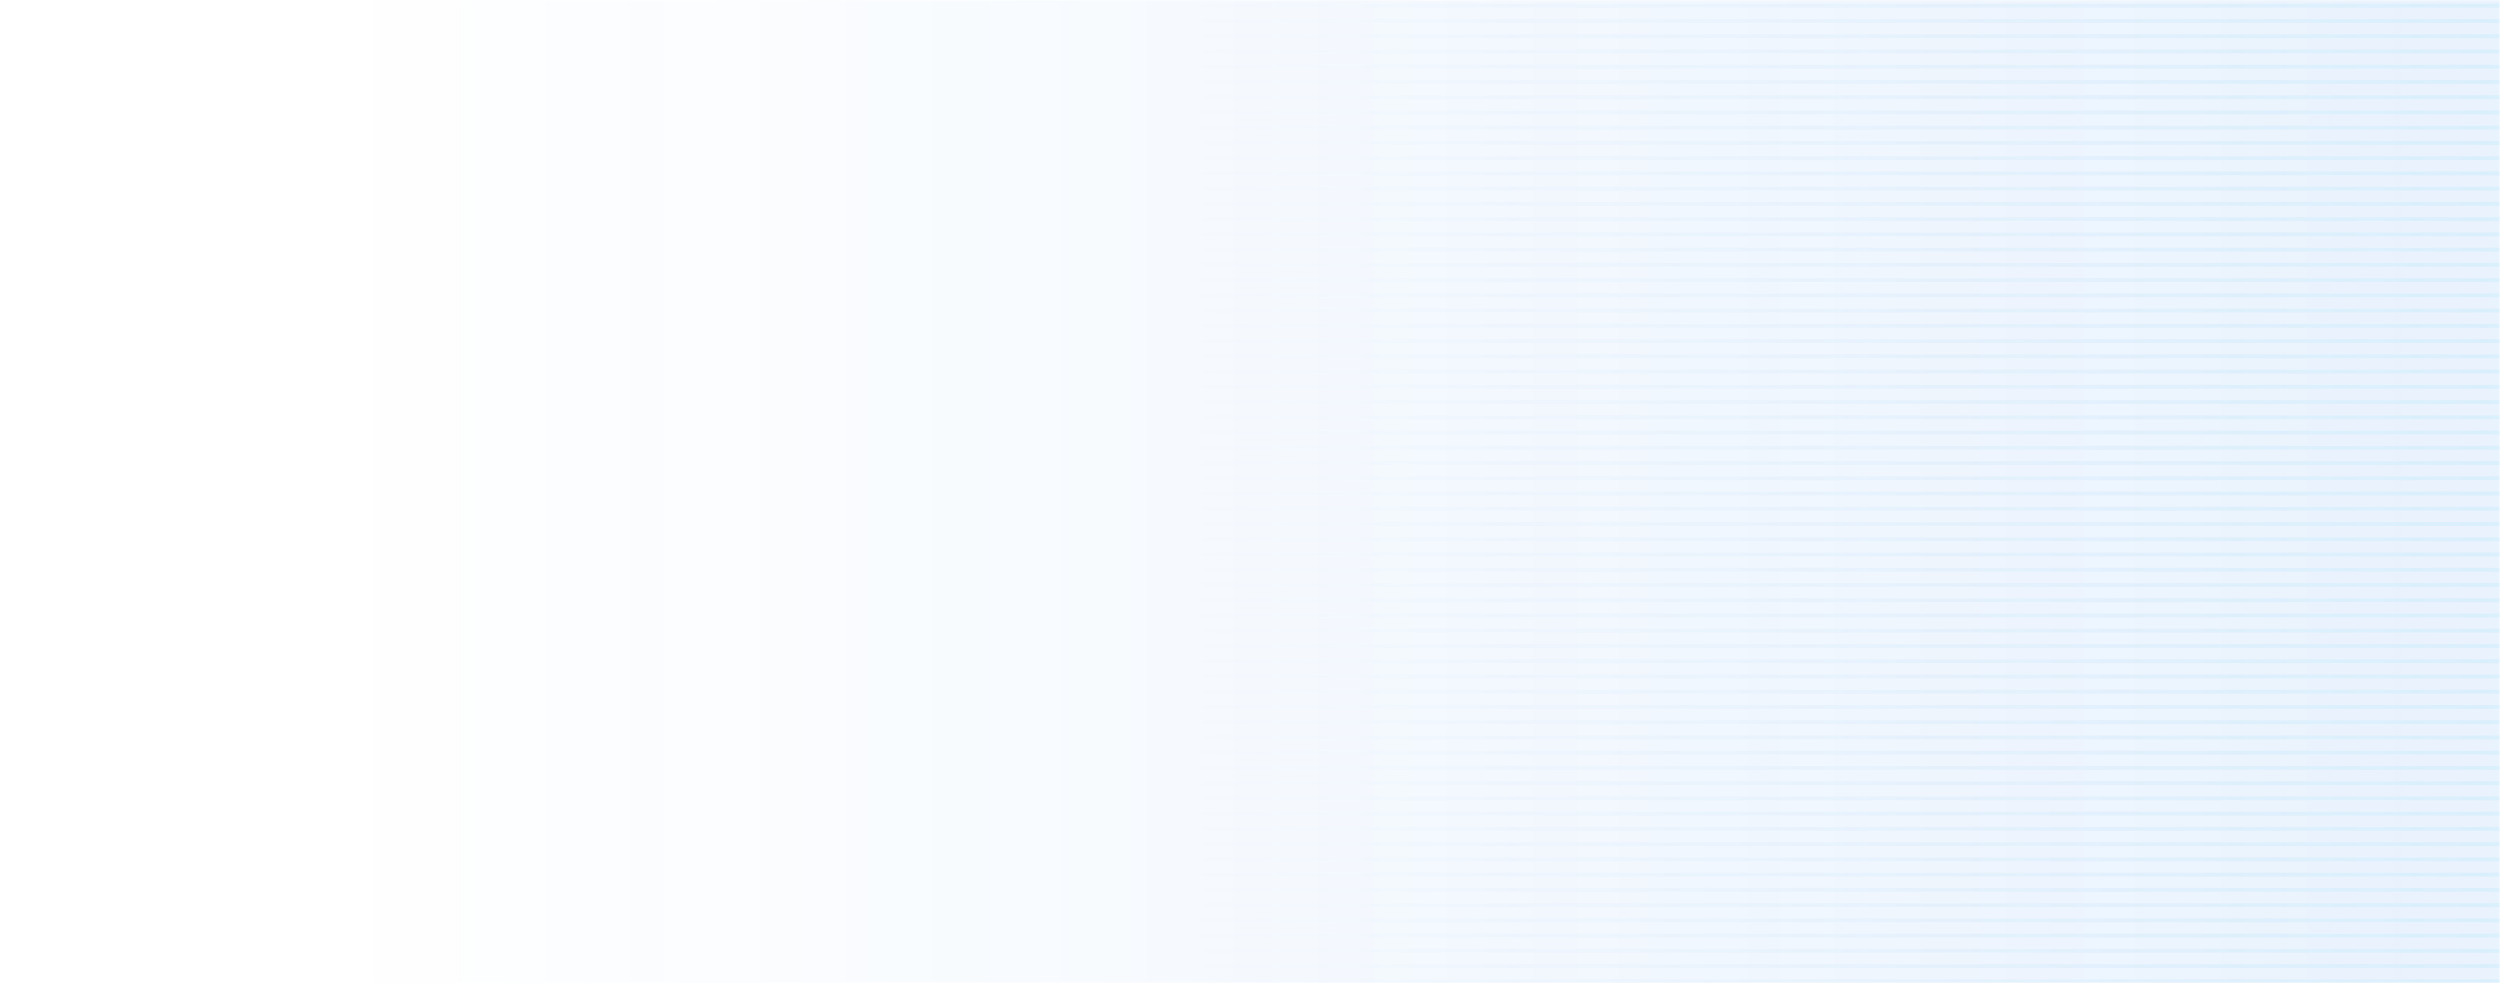 <svg width="656" height="258" viewBox="0 0 656 258" fill="none" xmlns="http://www.w3.org/2000/svg">
<mask id="mask0_1_28211" style="mask-type:alpha" maskUnits="userSpaceOnUse" x="0" y="0" width="656" height="258">
<rect width="656" height="258" transform="matrix(-1 0 0 1 656 0)" fill="#253074" fill-opacity="0.3"/>
<rect width="656" height="258" transform="matrix(-1 0 0 1 656 0)" fill="url(#paint0_linear_1_28211)" fill-opacity="0.2"/>
</mask>
<g mask="url(#mask0_1_28211)">
<rect width="575" height="392" transform="matrix(-1 0 0 1 656 -38)" fill="url(#paint1_linear_1_28211)" fill-opacity="0.2"/>
<g opacity="0.2">
<path d="M656 -55H312V-54H656V-55Z" fill="url(#paint2_linear_1_28211)"/>
<path d="M656 -51H312V-50H656V-51Z" fill="url(#paint3_linear_1_28211)"/>
<path d="M656 -47H312V-46H656V-47Z" fill="url(#paint4_linear_1_28211)"/>
<path d="M656 -43H312V-42H656V-43Z" fill="url(#paint5_linear_1_28211)"/>
<path d="M656 -39H312V-38H656V-39Z" fill="url(#paint6_linear_1_28211)"/>
<path d="M656 -35H312V-34H656V-35Z" fill="url(#paint7_linear_1_28211)"/>
<path d="M656 -31H312V-30H656V-31Z" fill="url(#paint8_linear_1_28211)"/>
<path d="M656 -27H312V-26H656V-27Z" fill="url(#paint9_linear_1_28211)"/>
<path d="M656 -23H312V-22H656V-23Z" fill="url(#paint10_linear_1_28211)"/>
<path d="M656 -19H312V-18H656V-19Z" fill="url(#paint11_linear_1_28211)"/>
<path d="M656 -15H312V-14H656V-15Z" fill="url(#paint12_linear_1_28211)"/>
<path d="M656 -11H312V-10H656V-11Z" fill="url(#paint13_linear_1_28211)"/>
<path d="M656 -7H312V-6H656V-7Z" fill="url(#paint14_linear_1_28211)"/>
<path d="M656 -3H312V-2H656V-3Z" fill="url(#paint15_linear_1_28211)"/>
<path d="M656 1H312V2H656V1Z" fill="url(#paint16_linear_1_28211)"/>
<path d="M656 5H312V6H656V5Z" fill="url(#paint17_linear_1_28211)"/>
<path d="M656 9H312V10H656V9Z" fill="url(#paint18_linear_1_28211)"/>
<path d="M656 13H312V14H656V13Z" fill="url(#paint19_linear_1_28211)"/>
<path d="M656 17H312V18H656V17Z" fill="url(#paint20_linear_1_28211)"/>
<path d="M656 21H312V22H656V21Z" fill="url(#paint21_linear_1_28211)"/>
<path d="M656 25H312V26H656V25Z" fill="url(#paint22_linear_1_28211)"/>
<path d="M656 29H312V30H656V29Z" fill="url(#paint23_linear_1_28211)"/>
<path d="M656 33H312V34H656V33Z" fill="url(#paint24_linear_1_28211)"/>
<path d="M656 37H312V38H656V37Z" fill="url(#paint25_linear_1_28211)"/>
<path d="M656 41H312V42H656V41Z" fill="url(#paint26_linear_1_28211)"/>
<path d="M656 45H312V46H656V45Z" fill="url(#paint27_linear_1_28211)"/>
<path d="M656 49H312V50H656V49Z" fill="url(#paint28_linear_1_28211)"/>
<path d="M656 53H312V54H656V53Z" fill="url(#paint29_linear_1_28211)"/>
<path d="M656 57H312V58H656V57Z" fill="url(#paint30_linear_1_28211)"/>
<path d="M656 61H312V62H656V61Z" fill="url(#paint31_linear_1_28211)"/>
<path d="M656 65H312V66H656V65Z" fill="url(#paint32_linear_1_28211)"/>
<path d="M656 69H312V70H656V69Z" fill="url(#paint33_linear_1_28211)"/>
<path d="M656 73H312V74H656V73Z" fill="url(#paint34_linear_1_28211)"/>
<path d="M656 77H312V78H656V77Z" fill="url(#paint35_linear_1_28211)"/>
<path d="M656 81H312V82H656V81Z" fill="url(#paint36_linear_1_28211)"/>
<path d="M656 85H312V86H656V85Z" fill="url(#paint37_linear_1_28211)"/>
<path d="M656 89H312V90H656V89Z" fill="url(#paint38_linear_1_28211)"/>
<path d="M656 93H312V94H656V93Z" fill="url(#paint39_linear_1_28211)"/>
<path d="M656 97H312V98H656V97Z" fill="url(#paint40_linear_1_28211)"/>
<path d="M656 101H312V102H656V101Z" fill="url(#paint41_linear_1_28211)"/>
<path d="M656 105H312V106H656V105Z" fill="url(#paint42_linear_1_28211)"/>
<path d="M656 109H312V110H656V109Z" fill="url(#paint43_linear_1_28211)"/>
<path d="M656 113H312V114H656V113Z" fill="url(#paint44_linear_1_28211)"/>
<path d="M656 117H312V118H656V117Z" fill="url(#paint45_linear_1_28211)"/>
<path d="M656 121H312V122H656V121Z" fill="url(#paint46_linear_1_28211)"/>
<path d="M656 125H312V126H656V125Z" fill="url(#paint47_linear_1_28211)"/>
<path d="M656 129H312V130H656V129Z" fill="url(#paint48_linear_1_28211)"/>
<path d="M656 133H312V134H656V133Z" fill="url(#paint49_linear_1_28211)"/>
<path d="M656 137H312V138H656V137Z" fill="url(#paint50_linear_1_28211)"/>
<path d="M656 141H312V142H656V141Z" fill="url(#paint51_linear_1_28211)"/>
<path d="M656 145H312V146H656V145Z" fill="url(#paint52_linear_1_28211)"/>
<path d="M656 149H312V150H656V149Z" fill="url(#paint53_linear_1_28211)"/>
<path d="M656 153H312V154H656V153Z" fill="url(#paint54_linear_1_28211)"/>
<path d="M656 157H312V158H656V157Z" fill="url(#paint55_linear_1_28211)"/>
<path d="M656 161H312V162H656V161Z" fill="url(#paint56_linear_1_28211)"/>
<path d="M656 165H312V166H656V165Z" fill="url(#paint57_linear_1_28211)"/>
<path d="M656 169H312V170H656V169Z" fill="url(#paint58_linear_1_28211)"/>
<path d="M656 173H312V174H656V173Z" fill="url(#paint59_linear_1_28211)"/>
<path d="M656 177H312V178H656V177Z" fill="url(#paint60_linear_1_28211)"/>
<path d="M656 181H312V182H656V181Z" fill="url(#paint61_linear_1_28211)"/>
<path d="M656 185H312V186H656V185Z" fill="url(#paint62_linear_1_28211)"/>
<path d="M656 189H312V190H656V189Z" fill="url(#paint63_linear_1_28211)"/>
<path d="M656 193H312V194H656V193Z" fill="url(#paint64_linear_1_28211)"/>
<path d="M656 197H312V198H656V197Z" fill="url(#paint65_linear_1_28211)"/>
<path d="M656 201H312V202H656V201Z" fill="url(#paint66_linear_1_28211)"/>
<path d="M656 205H312V206H656V205Z" fill="url(#paint67_linear_1_28211)"/>
<path d="M656 209H312V210H656V209Z" fill="url(#paint68_linear_1_28211)"/>
<path d="M656 213H312V214H656V213Z" fill="url(#paint69_linear_1_28211)"/>
<path d="M656 217H312V218H656V217Z" fill="url(#paint70_linear_1_28211)"/>
<path d="M656 221H312V222H656V221Z" fill="url(#paint71_linear_1_28211)"/>
<path d="M656 225H312V226H656V225Z" fill="url(#paint72_linear_1_28211)"/>
<path d="M656 229H312V230H656V229Z" fill="url(#paint73_linear_1_28211)"/>
<path d="M656 233H312V234H656V233Z" fill="url(#paint74_linear_1_28211)"/>
<path d="M656 237H312V238H656V237Z" fill="url(#paint75_linear_1_28211)"/>
<path d="M656 241H312V242H656V241Z" fill="url(#paint76_linear_1_28211)"/>
<path d="M656 245H312V246H656V245Z" fill="url(#paint77_linear_1_28211)"/>
<path d="M656 249H312V250H656V249Z" fill="url(#paint78_linear_1_28211)"/>
<path d="M656 253H312V254H656V253Z" fill="url(#paint79_linear_1_28211)"/>
<path d="M656 257H312V258H656V257Z" fill="url(#paint80_linear_1_28211)"/>
<path d="M656 261H312V262H656V261Z" fill="url(#paint81_linear_1_28211)"/>
<path d="M656 265H312V266H656V265Z" fill="url(#paint82_linear_1_28211)"/>
<path d="M656 269H312V270H656V269Z" fill="url(#paint83_linear_1_28211)"/>
<path d="M656 273H312V274H656V273Z" fill="url(#paint84_linear_1_28211)"/>
<path d="M656 277H312V278H656V277Z" fill="url(#paint85_linear_1_28211)"/>
<path d="M656 281H312V282H656V281Z" fill="url(#paint86_linear_1_28211)"/>
<path d="M656 285H312V286H656V285Z" fill="url(#paint87_linear_1_28211)"/>
<path d="M656 289H312V290H656V289Z" fill="url(#paint88_linear_1_28211)"/>
<path d="M656 293H312V294H656V293Z" fill="url(#paint89_linear_1_28211)"/>
<path d="M656 297H312V298H656V297Z" fill="url(#paint90_linear_1_28211)"/>
<path d="M656 301H312V302H656V301Z" fill="url(#paint91_linear_1_28211)"/>
<path d="M656 305H312V306H656V305Z" fill="url(#paint92_linear_1_28211)"/>
<path d="M656 309H312V310H656V309Z" fill="url(#paint93_linear_1_28211)"/>
<path d="M656 313H312V314H656V313Z" fill="url(#paint94_linear_1_28211)"/>
<path d="M656 317H312V318H656V317Z" fill="url(#paint95_linear_1_28211)"/>
<path d="M656 321H312V322H656V321Z" fill="url(#paint96_linear_1_28211)"/>
<path d="M656 325H312V326H656V325Z" fill="url(#paint97_linear_1_28211)"/>
<path d="M656 329H312V330H656V329Z" fill="url(#paint98_linear_1_28211)"/>
<path d="M656 333H312V334H656V333Z" fill="url(#paint99_linear_1_28211)"/>
<path d="M656 337H312V338H656V337Z" fill="url(#paint100_linear_1_28211)"/>
<path d="M656 341H312V342H656V341Z" fill="url(#paint101_linear_1_28211)"/>
<path d="M656 345H312V346H656V345Z" fill="url(#paint102_linear_1_28211)"/>
<path d="M656 349H312V350H656V349Z" fill="url(#paint103_linear_1_28211)"/>
<path d="M656 353H312V354H656V353Z" fill="url(#paint104_linear_1_28211)"/>
<path d="M656 357H312V358H656V357Z" fill="url(#paint105_linear_1_28211)"/>
<path d="M656 361H312V362H656V361Z" fill="url(#paint106_linear_1_28211)"/>
<path d="M656 365H312V366H656V365Z" fill="url(#paint107_linear_1_28211)"/>
<path d="M656 369H312V370H656V369Z" fill="url(#paint108_linear_1_28211)"/>
</g>
</g>
<defs>
<linearGradient id="paint0_linear_1_28211" x1="328" y1="258" x2="328" y2="-7.33669e-06" gradientUnits="userSpaceOnUse">
<stop stop-color="#076CE9"/>
<stop offset="1" stop-color="#0C1237"/>
</linearGradient>
<linearGradient id="paint1_linear_1_28211" x1="575" y1="196" x2="-2.81501e-05" y2="196" gradientUnits="userSpaceOnUse">
<stop stop-color="#076CE9" stop-opacity="0"/>
<stop offset="1" stop-color="#076CE9"/>
</linearGradient>
<linearGradient id="paint2_linear_1_28211" x1="656" y1="369.5" x2="312" y2="369.5" gradientUnits="userSpaceOnUse">
<stop stop-color="#19C2EF"/>
<stop offset="1" stop-color="#076CE9" stop-opacity="0"/>
</linearGradient>
<linearGradient id="paint3_linear_1_28211" x1="656" y1="369.5" x2="312" y2="369.5" gradientUnits="userSpaceOnUse">
<stop stop-color="#19C2EF"/>
<stop offset="1" stop-color="#076CE9" stop-opacity="0"/>
</linearGradient>
<linearGradient id="paint4_linear_1_28211" x1="656" y1="369.5" x2="312" y2="369.5" gradientUnits="userSpaceOnUse">
<stop stop-color="#19C2EF"/>
<stop offset="1" stop-color="#076CE9" stop-opacity="0"/>
</linearGradient>
<linearGradient id="paint5_linear_1_28211" x1="656" y1="369.5" x2="312" y2="369.5" gradientUnits="userSpaceOnUse">
<stop stop-color="#19C2EF"/>
<stop offset="1" stop-color="#076CE9" stop-opacity="0"/>
</linearGradient>
<linearGradient id="paint6_linear_1_28211" x1="656" y1="369.5" x2="312" y2="369.5" gradientUnits="userSpaceOnUse">
<stop stop-color="#19C2EF"/>
<stop offset="1" stop-color="#076CE9" stop-opacity="0"/>
</linearGradient>
<linearGradient id="paint7_linear_1_28211" x1="656" y1="369.5" x2="312" y2="369.5" gradientUnits="userSpaceOnUse">
<stop stop-color="#19C2EF"/>
<stop offset="1" stop-color="#076CE9" stop-opacity="0"/>
</linearGradient>
<linearGradient id="paint8_linear_1_28211" x1="656" y1="369.5" x2="312" y2="369.5" gradientUnits="userSpaceOnUse">
<stop stop-color="#19C2EF"/>
<stop offset="1" stop-color="#076CE9" stop-opacity="0"/>
</linearGradient>
<linearGradient id="paint9_linear_1_28211" x1="656" y1="369.5" x2="312" y2="369.5" gradientUnits="userSpaceOnUse">
<stop stop-color="#19C2EF"/>
<stop offset="1" stop-color="#076CE9" stop-opacity="0"/>
</linearGradient>
<linearGradient id="paint10_linear_1_28211" x1="656" y1="369.5" x2="312" y2="369.5" gradientUnits="userSpaceOnUse">
<stop stop-color="#19C2EF"/>
<stop offset="1" stop-color="#076CE9" stop-opacity="0"/>
</linearGradient>
<linearGradient id="paint11_linear_1_28211" x1="656" y1="369.5" x2="312" y2="369.5" gradientUnits="userSpaceOnUse">
<stop stop-color="#19C2EF"/>
<stop offset="1" stop-color="#076CE9" stop-opacity="0"/>
</linearGradient>
<linearGradient id="paint12_linear_1_28211" x1="656" y1="369.5" x2="312" y2="369.5" gradientUnits="userSpaceOnUse">
<stop stop-color="#19C2EF"/>
<stop offset="1" stop-color="#076CE9" stop-opacity="0"/>
</linearGradient>
<linearGradient id="paint13_linear_1_28211" x1="656" y1="369.5" x2="312" y2="369.5" gradientUnits="userSpaceOnUse">
<stop stop-color="#19C2EF"/>
<stop offset="1" stop-color="#076CE9" stop-opacity="0"/>
</linearGradient>
<linearGradient id="paint14_linear_1_28211" x1="656" y1="369.5" x2="312" y2="369.5" gradientUnits="userSpaceOnUse">
<stop stop-color="#19C2EF"/>
<stop offset="1" stop-color="#076CE9" stop-opacity="0"/>
</linearGradient>
<linearGradient id="paint15_linear_1_28211" x1="656" y1="369.5" x2="312" y2="369.5" gradientUnits="userSpaceOnUse">
<stop stop-color="#19C2EF"/>
<stop offset="1" stop-color="#076CE9" stop-opacity="0"/>
</linearGradient>
<linearGradient id="paint16_linear_1_28211" x1="656" y1="369.5" x2="312" y2="369.5" gradientUnits="userSpaceOnUse">
<stop stop-color="#19C2EF"/>
<stop offset="1" stop-color="#076CE9" stop-opacity="0"/>
</linearGradient>
<linearGradient id="paint17_linear_1_28211" x1="656" y1="369.5" x2="312" y2="369.5" gradientUnits="userSpaceOnUse">
<stop stop-color="#19C2EF"/>
<stop offset="1" stop-color="#076CE9" stop-opacity="0"/>
</linearGradient>
<linearGradient id="paint18_linear_1_28211" x1="656" y1="369.5" x2="312" y2="369.5" gradientUnits="userSpaceOnUse">
<stop stop-color="#19C2EF"/>
<stop offset="1" stop-color="#076CE9" stop-opacity="0"/>
</linearGradient>
<linearGradient id="paint19_linear_1_28211" x1="656" y1="369.5" x2="312" y2="369.5" gradientUnits="userSpaceOnUse">
<stop stop-color="#19C2EF"/>
<stop offset="1" stop-color="#076CE9" stop-opacity="0"/>
</linearGradient>
<linearGradient id="paint20_linear_1_28211" x1="656" y1="369.5" x2="312" y2="369.5" gradientUnits="userSpaceOnUse">
<stop stop-color="#19C2EF"/>
<stop offset="1" stop-color="#076CE9" stop-opacity="0"/>
</linearGradient>
<linearGradient id="paint21_linear_1_28211" x1="656" y1="369.5" x2="312" y2="369.5" gradientUnits="userSpaceOnUse">
<stop stop-color="#19C2EF"/>
<stop offset="1" stop-color="#076CE9" stop-opacity="0"/>
</linearGradient>
<linearGradient id="paint22_linear_1_28211" x1="656" y1="369.5" x2="312" y2="369.5" gradientUnits="userSpaceOnUse">
<stop stop-color="#19C2EF"/>
<stop offset="1" stop-color="#076CE9" stop-opacity="0"/>
</linearGradient>
<linearGradient id="paint23_linear_1_28211" x1="656" y1="369.5" x2="312" y2="369.5" gradientUnits="userSpaceOnUse">
<stop stop-color="#19C2EF"/>
<stop offset="1" stop-color="#076CE9" stop-opacity="0"/>
</linearGradient>
<linearGradient id="paint24_linear_1_28211" x1="656" y1="369.5" x2="312" y2="369.5" gradientUnits="userSpaceOnUse">
<stop stop-color="#19C2EF"/>
<stop offset="1" stop-color="#076CE9" stop-opacity="0"/>
</linearGradient>
<linearGradient id="paint25_linear_1_28211" x1="656" y1="369.5" x2="312" y2="369.5" gradientUnits="userSpaceOnUse">
<stop stop-color="#19C2EF"/>
<stop offset="1" stop-color="#076CE9" stop-opacity="0"/>
</linearGradient>
<linearGradient id="paint26_linear_1_28211" x1="656" y1="369.5" x2="312" y2="369.5" gradientUnits="userSpaceOnUse">
<stop stop-color="#19C2EF"/>
<stop offset="1" stop-color="#076CE9" stop-opacity="0"/>
</linearGradient>
<linearGradient id="paint27_linear_1_28211" x1="656" y1="369.5" x2="312" y2="369.5" gradientUnits="userSpaceOnUse">
<stop stop-color="#19C2EF"/>
<stop offset="1" stop-color="#076CE9" stop-opacity="0"/>
</linearGradient>
<linearGradient id="paint28_linear_1_28211" x1="656" y1="369.5" x2="312" y2="369.5" gradientUnits="userSpaceOnUse">
<stop stop-color="#19C2EF"/>
<stop offset="1" stop-color="#076CE9" stop-opacity="0"/>
</linearGradient>
<linearGradient id="paint29_linear_1_28211" x1="656" y1="369.5" x2="312" y2="369.5" gradientUnits="userSpaceOnUse">
<stop stop-color="#19C2EF"/>
<stop offset="1" stop-color="#076CE9" stop-opacity="0"/>
</linearGradient>
<linearGradient id="paint30_linear_1_28211" x1="656" y1="369.5" x2="312" y2="369.5" gradientUnits="userSpaceOnUse">
<stop stop-color="#19C2EF"/>
<stop offset="1" stop-color="#076CE9" stop-opacity="0"/>
</linearGradient>
<linearGradient id="paint31_linear_1_28211" x1="656" y1="369.5" x2="312" y2="369.5" gradientUnits="userSpaceOnUse">
<stop stop-color="#19C2EF"/>
<stop offset="1" stop-color="#076CE9" stop-opacity="0"/>
</linearGradient>
<linearGradient id="paint32_linear_1_28211" x1="656" y1="369.5" x2="312" y2="369.5" gradientUnits="userSpaceOnUse">
<stop stop-color="#19C2EF"/>
<stop offset="1" stop-color="#076CE9" stop-opacity="0"/>
</linearGradient>
<linearGradient id="paint33_linear_1_28211" x1="656" y1="369.5" x2="312" y2="369.5" gradientUnits="userSpaceOnUse">
<stop stop-color="#19C2EF"/>
<stop offset="1" stop-color="#076CE9" stop-opacity="0"/>
</linearGradient>
<linearGradient id="paint34_linear_1_28211" x1="656" y1="369.5" x2="312" y2="369.5" gradientUnits="userSpaceOnUse">
<stop stop-color="#19C2EF"/>
<stop offset="1" stop-color="#076CE9" stop-opacity="0"/>
</linearGradient>
<linearGradient id="paint35_linear_1_28211" x1="656" y1="369.5" x2="312" y2="369.5" gradientUnits="userSpaceOnUse">
<stop stop-color="#19C2EF"/>
<stop offset="1" stop-color="#076CE9" stop-opacity="0"/>
</linearGradient>
<linearGradient id="paint36_linear_1_28211" x1="656" y1="369.5" x2="312" y2="369.5" gradientUnits="userSpaceOnUse">
<stop stop-color="#19C2EF"/>
<stop offset="1" stop-color="#076CE9" stop-opacity="0"/>
</linearGradient>
<linearGradient id="paint37_linear_1_28211" x1="656" y1="369.5" x2="312" y2="369.5" gradientUnits="userSpaceOnUse">
<stop stop-color="#19C2EF"/>
<stop offset="1" stop-color="#076CE9" stop-opacity="0"/>
</linearGradient>
<linearGradient id="paint38_linear_1_28211" x1="656" y1="369.5" x2="312" y2="369.5" gradientUnits="userSpaceOnUse">
<stop stop-color="#19C2EF"/>
<stop offset="1" stop-color="#076CE9" stop-opacity="0"/>
</linearGradient>
<linearGradient id="paint39_linear_1_28211" x1="656" y1="369.5" x2="312" y2="369.5" gradientUnits="userSpaceOnUse">
<stop stop-color="#19C2EF"/>
<stop offset="1" stop-color="#076CE9" stop-opacity="0"/>
</linearGradient>
<linearGradient id="paint40_linear_1_28211" x1="656" y1="369.5" x2="312" y2="369.5" gradientUnits="userSpaceOnUse">
<stop stop-color="#19C2EF"/>
<stop offset="1" stop-color="#076CE9" stop-opacity="0"/>
</linearGradient>
<linearGradient id="paint41_linear_1_28211" x1="656" y1="369.5" x2="312" y2="369.5" gradientUnits="userSpaceOnUse">
<stop stop-color="#19C2EF"/>
<stop offset="1" stop-color="#076CE9" stop-opacity="0"/>
</linearGradient>
<linearGradient id="paint42_linear_1_28211" x1="656" y1="369.5" x2="312" y2="369.5" gradientUnits="userSpaceOnUse">
<stop stop-color="#19C2EF"/>
<stop offset="1" stop-color="#076CE9" stop-opacity="0"/>
</linearGradient>
<linearGradient id="paint43_linear_1_28211" x1="656" y1="369.5" x2="312" y2="369.5" gradientUnits="userSpaceOnUse">
<stop stop-color="#19C2EF"/>
<stop offset="1" stop-color="#076CE9" stop-opacity="0"/>
</linearGradient>
<linearGradient id="paint44_linear_1_28211" x1="656" y1="369.5" x2="312" y2="369.5" gradientUnits="userSpaceOnUse">
<stop stop-color="#19C2EF"/>
<stop offset="1" stop-color="#076CE9" stop-opacity="0"/>
</linearGradient>
<linearGradient id="paint45_linear_1_28211" x1="656" y1="369.5" x2="312" y2="369.5" gradientUnits="userSpaceOnUse">
<stop stop-color="#19C2EF"/>
<stop offset="1" stop-color="#076CE9" stop-opacity="0"/>
</linearGradient>
<linearGradient id="paint46_linear_1_28211" x1="656" y1="369.5" x2="312" y2="369.5" gradientUnits="userSpaceOnUse">
<stop stop-color="#19C2EF"/>
<stop offset="1" stop-color="#076CE9" stop-opacity="0"/>
</linearGradient>
<linearGradient id="paint47_linear_1_28211" x1="656" y1="369.5" x2="312" y2="369.5" gradientUnits="userSpaceOnUse">
<stop stop-color="#19C2EF"/>
<stop offset="1" stop-color="#076CE9" stop-opacity="0"/>
</linearGradient>
<linearGradient id="paint48_linear_1_28211" x1="656" y1="369.5" x2="312" y2="369.5" gradientUnits="userSpaceOnUse">
<stop stop-color="#19C2EF"/>
<stop offset="1" stop-color="#076CE9" stop-opacity="0"/>
</linearGradient>
<linearGradient id="paint49_linear_1_28211" x1="656" y1="369.5" x2="312" y2="369.5" gradientUnits="userSpaceOnUse">
<stop stop-color="#19C2EF"/>
<stop offset="1" stop-color="#076CE9" stop-opacity="0"/>
</linearGradient>
<linearGradient id="paint50_linear_1_28211" x1="656" y1="369.5" x2="312" y2="369.5" gradientUnits="userSpaceOnUse">
<stop stop-color="#19C2EF"/>
<stop offset="1" stop-color="#076CE9" stop-opacity="0"/>
</linearGradient>
<linearGradient id="paint51_linear_1_28211" x1="656" y1="369.5" x2="312" y2="369.5" gradientUnits="userSpaceOnUse">
<stop stop-color="#19C2EF"/>
<stop offset="1" stop-color="#076CE9" stop-opacity="0"/>
</linearGradient>
<linearGradient id="paint52_linear_1_28211" x1="656" y1="369.5" x2="312" y2="369.5" gradientUnits="userSpaceOnUse">
<stop stop-color="#19C2EF"/>
<stop offset="1" stop-color="#076CE9" stop-opacity="0"/>
</linearGradient>
<linearGradient id="paint53_linear_1_28211" x1="656" y1="369.5" x2="312" y2="369.5" gradientUnits="userSpaceOnUse">
<stop stop-color="#19C2EF"/>
<stop offset="1" stop-color="#076CE9" stop-opacity="0"/>
</linearGradient>
<linearGradient id="paint54_linear_1_28211" x1="656" y1="369.5" x2="312" y2="369.5" gradientUnits="userSpaceOnUse">
<stop stop-color="#19C2EF"/>
<stop offset="1" stop-color="#076CE9" stop-opacity="0"/>
</linearGradient>
<linearGradient id="paint55_linear_1_28211" x1="656" y1="369.5" x2="312" y2="369.5" gradientUnits="userSpaceOnUse">
<stop stop-color="#19C2EF"/>
<stop offset="1" stop-color="#076CE9" stop-opacity="0"/>
</linearGradient>
<linearGradient id="paint56_linear_1_28211" x1="656" y1="369.5" x2="312" y2="369.5" gradientUnits="userSpaceOnUse">
<stop stop-color="#19C2EF"/>
<stop offset="1" stop-color="#076CE9" stop-opacity="0"/>
</linearGradient>
<linearGradient id="paint57_linear_1_28211" x1="656" y1="369.5" x2="312" y2="369.5" gradientUnits="userSpaceOnUse">
<stop stop-color="#19C2EF"/>
<stop offset="1" stop-color="#076CE9" stop-opacity="0"/>
</linearGradient>
<linearGradient id="paint58_linear_1_28211" x1="656" y1="369.5" x2="312" y2="369.5" gradientUnits="userSpaceOnUse">
<stop stop-color="#19C2EF"/>
<stop offset="1" stop-color="#076CE9" stop-opacity="0"/>
</linearGradient>
<linearGradient id="paint59_linear_1_28211" x1="656" y1="369.5" x2="312" y2="369.5" gradientUnits="userSpaceOnUse">
<stop stop-color="#19C2EF"/>
<stop offset="1" stop-color="#076CE9" stop-opacity="0"/>
</linearGradient>
<linearGradient id="paint60_linear_1_28211" x1="656" y1="369.5" x2="312" y2="369.5" gradientUnits="userSpaceOnUse">
<stop stop-color="#19C2EF"/>
<stop offset="1" stop-color="#076CE9" stop-opacity="0"/>
</linearGradient>
<linearGradient id="paint61_linear_1_28211" x1="656" y1="369.5" x2="312" y2="369.5" gradientUnits="userSpaceOnUse">
<stop stop-color="#19C2EF"/>
<stop offset="1" stop-color="#076CE9" stop-opacity="0"/>
</linearGradient>
<linearGradient id="paint62_linear_1_28211" x1="656" y1="369.5" x2="312" y2="369.5" gradientUnits="userSpaceOnUse">
<stop stop-color="#19C2EF"/>
<stop offset="1" stop-color="#076CE9" stop-opacity="0"/>
</linearGradient>
<linearGradient id="paint63_linear_1_28211" x1="656" y1="369.5" x2="312" y2="369.5" gradientUnits="userSpaceOnUse">
<stop stop-color="#19C2EF"/>
<stop offset="1" stop-color="#076CE9" stop-opacity="0"/>
</linearGradient>
<linearGradient id="paint64_linear_1_28211" x1="656" y1="369.5" x2="312" y2="369.5" gradientUnits="userSpaceOnUse">
<stop stop-color="#19C2EF"/>
<stop offset="1" stop-color="#076CE9" stop-opacity="0"/>
</linearGradient>
<linearGradient id="paint65_linear_1_28211" x1="656" y1="369.5" x2="312" y2="369.5" gradientUnits="userSpaceOnUse">
<stop stop-color="#19C2EF"/>
<stop offset="1" stop-color="#076CE9" stop-opacity="0"/>
</linearGradient>
<linearGradient id="paint66_linear_1_28211" x1="656" y1="369.5" x2="312" y2="369.5" gradientUnits="userSpaceOnUse">
<stop stop-color="#19C2EF"/>
<stop offset="1" stop-color="#076CE9" stop-opacity="0"/>
</linearGradient>
<linearGradient id="paint67_linear_1_28211" x1="656" y1="369.5" x2="312" y2="369.5" gradientUnits="userSpaceOnUse">
<stop stop-color="#19C2EF"/>
<stop offset="1" stop-color="#076CE9" stop-opacity="0"/>
</linearGradient>
<linearGradient id="paint68_linear_1_28211" x1="656" y1="369.5" x2="312" y2="369.5" gradientUnits="userSpaceOnUse">
<stop stop-color="#19C2EF"/>
<stop offset="1" stop-color="#076CE9" stop-opacity="0"/>
</linearGradient>
<linearGradient id="paint69_linear_1_28211" x1="656" y1="369.5" x2="312" y2="369.5" gradientUnits="userSpaceOnUse">
<stop stop-color="#19C2EF"/>
<stop offset="1" stop-color="#076CE9" stop-opacity="0"/>
</linearGradient>
<linearGradient id="paint70_linear_1_28211" x1="656" y1="369.5" x2="312" y2="369.5" gradientUnits="userSpaceOnUse">
<stop stop-color="#19C2EF"/>
<stop offset="1" stop-color="#076CE9" stop-opacity="0"/>
</linearGradient>
<linearGradient id="paint71_linear_1_28211" x1="656" y1="369.5" x2="312" y2="369.5" gradientUnits="userSpaceOnUse">
<stop stop-color="#19C2EF"/>
<stop offset="1" stop-color="#076CE9" stop-opacity="0"/>
</linearGradient>
<linearGradient id="paint72_linear_1_28211" x1="656" y1="369.5" x2="312" y2="369.5" gradientUnits="userSpaceOnUse">
<stop stop-color="#19C2EF"/>
<stop offset="1" stop-color="#076CE9" stop-opacity="0"/>
</linearGradient>
<linearGradient id="paint73_linear_1_28211" x1="656" y1="369.5" x2="312" y2="369.5" gradientUnits="userSpaceOnUse">
<stop stop-color="#19C2EF"/>
<stop offset="1" stop-color="#076CE9" stop-opacity="0"/>
</linearGradient>
<linearGradient id="paint74_linear_1_28211" x1="656" y1="369.5" x2="312" y2="369.5" gradientUnits="userSpaceOnUse">
<stop stop-color="#19C2EF"/>
<stop offset="1" stop-color="#076CE9" stop-opacity="0"/>
</linearGradient>
<linearGradient id="paint75_linear_1_28211" x1="656" y1="369.5" x2="312" y2="369.5" gradientUnits="userSpaceOnUse">
<stop stop-color="#19C2EF"/>
<stop offset="1" stop-color="#076CE9" stop-opacity="0"/>
</linearGradient>
<linearGradient id="paint76_linear_1_28211" x1="656" y1="369.5" x2="312" y2="369.5" gradientUnits="userSpaceOnUse">
<stop stop-color="#19C2EF"/>
<stop offset="1" stop-color="#076CE9" stop-opacity="0"/>
</linearGradient>
<linearGradient id="paint77_linear_1_28211" x1="656" y1="369.5" x2="312" y2="369.5" gradientUnits="userSpaceOnUse">
<stop stop-color="#19C2EF"/>
<stop offset="1" stop-color="#076CE9" stop-opacity="0"/>
</linearGradient>
<linearGradient id="paint78_linear_1_28211" x1="656" y1="369.5" x2="312" y2="369.5" gradientUnits="userSpaceOnUse">
<stop stop-color="#19C2EF"/>
<stop offset="1" stop-color="#076CE9" stop-opacity="0"/>
</linearGradient>
<linearGradient id="paint79_linear_1_28211" x1="656" y1="369.5" x2="312" y2="369.5" gradientUnits="userSpaceOnUse">
<stop stop-color="#19C2EF"/>
<stop offset="1" stop-color="#076CE9" stop-opacity="0"/>
</linearGradient>
<linearGradient id="paint80_linear_1_28211" x1="656" y1="369.5" x2="312" y2="369.5" gradientUnits="userSpaceOnUse">
<stop stop-color="#19C2EF"/>
<stop offset="1" stop-color="#076CE9" stop-opacity="0"/>
</linearGradient>
<linearGradient id="paint81_linear_1_28211" x1="656" y1="369.5" x2="312" y2="369.5" gradientUnits="userSpaceOnUse">
<stop stop-color="#19C2EF"/>
<stop offset="1" stop-color="#076CE9" stop-opacity="0"/>
</linearGradient>
<linearGradient id="paint82_linear_1_28211" x1="656" y1="369.5" x2="312" y2="369.5" gradientUnits="userSpaceOnUse">
<stop stop-color="#19C2EF"/>
<stop offset="1" stop-color="#076CE9" stop-opacity="0"/>
</linearGradient>
<linearGradient id="paint83_linear_1_28211" x1="656" y1="369.5" x2="312" y2="369.5" gradientUnits="userSpaceOnUse">
<stop stop-color="#19C2EF"/>
<stop offset="1" stop-color="#076CE9" stop-opacity="0"/>
</linearGradient>
<linearGradient id="paint84_linear_1_28211" x1="656" y1="369.5" x2="312" y2="369.5" gradientUnits="userSpaceOnUse">
<stop stop-color="#19C2EF"/>
<stop offset="1" stop-color="#076CE9" stop-opacity="0"/>
</linearGradient>
<linearGradient id="paint85_linear_1_28211" x1="656" y1="369.5" x2="312" y2="369.5" gradientUnits="userSpaceOnUse">
<stop stop-color="#19C2EF"/>
<stop offset="1" stop-color="#076CE9" stop-opacity="0"/>
</linearGradient>
<linearGradient id="paint86_linear_1_28211" x1="656" y1="369.5" x2="312" y2="369.5" gradientUnits="userSpaceOnUse">
<stop stop-color="#19C2EF"/>
<stop offset="1" stop-color="#076CE9" stop-opacity="0"/>
</linearGradient>
<linearGradient id="paint87_linear_1_28211" x1="656" y1="369.5" x2="312" y2="369.5" gradientUnits="userSpaceOnUse">
<stop stop-color="#19C2EF"/>
<stop offset="1" stop-color="#076CE9" stop-opacity="0"/>
</linearGradient>
<linearGradient id="paint88_linear_1_28211" x1="656" y1="369.5" x2="312" y2="369.5" gradientUnits="userSpaceOnUse">
<stop stop-color="#19C2EF"/>
<stop offset="1" stop-color="#076CE9" stop-opacity="0"/>
</linearGradient>
<linearGradient id="paint89_linear_1_28211" x1="656" y1="369.5" x2="312" y2="369.5" gradientUnits="userSpaceOnUse">
<stop stop-color="#19C2EF"/>
<stop offset="1" stop-color="#076CE9" stop-opacity="0"/>
</linearGradient>
<linearGradient id="paint90_linear_1_28211" x1="656" y1="369.5" x2="312" y2="369.5" gradientUnits="userSpaceOnUse">
<stop stop-color="#19C2EF"/>
<stop offset="1" stop-color="#076CE9" stop-opacity="0"/>
</linearGradient>
<linearGradient id="paint91_linear_1_28211" x1="656" y1="369.5" x2="312" y2="369.5" gradientUnits="userSpaceOnUse">
<stop stop-color="#19C2EF"/>
<stop offset="1" stop-color="#076CE9" stop-opacity="0"/>
</linearGradient>
<linearGradient id="paint92_linear_1_28211" x1="656" y1="369.5" x2="312" y2="369.5" gradientUnits="userSpaceOnUse">
<stop stop-color="#19C2EF"/>
<stop offset="1" stop-color="#076CE9" stop-opacity="0"/>
</linearGradient>
<linearGradient id="paint93_linear_1_28211" x1="656" y1="369.5" x2="312" y2="369.5" gradientUnits="userSpaceOnUse">
<stop stop-color="#19C2EF"/>
<stop offset="1" stop-color="#076CE9" stop-opacity="0"/>
</linearGradient>
<linearGradient id="paint94_linear_1_28211" x1="656" y1="369.5" x2="312" y2="369.5" gradientUnits="userSpaceOnUse">
<stop stop-color="#19C2EF"/>
<stop offset="1" stop-color="#076CE9" stop-opacity="0"/>
</linearGradient>
<linearGradient id="paint95_linear_1_28211" x1="656" y1="369.5" x2="312" y2="369.5" gradientUnits="userSpaceOnUse">
<stop stop-color="#19C2EF"/>
<stop offset="1" stop-color="#076CE9" stop-opacity="0"/>
</linearGradient>
<linearGradient id="paint96_linear_1_28211" x1="656" y1="369.5" x2="312" y2="369.5" gradientUnits="userSpaceOnUse">
<stop stop-color="#19C2EF"/>
<stop offset="1" stop-color="#076CE9" stop-opacity="0"/>
</linearGradient>
<linearGradient id="paint97_linear_1_28211" x1="656" y1="369.5" x2="312" y2="369.5" gradientUnits="userSpaceOnUse">
<stop stop-color="#19C2EF"/>
<stop offset="1" stop-color="#076CE9" stop-opacity="0"/>
</linearGradient>
<linearGradient id="paint98_linear_1_28211" x1="656" y1="369.5" x2="312" y2="369.5" gradientUnits="userSpaceOnUse">
<stop stop-color="#19C2EF"/>
<stop offset="1" stop-color="#076CE9" stop-opacity="0"/>
</linearGradient>
<linearGradient id="paint99_linear_1_28211" x1="656" y1="369.5" x2="312" y2="369.5" gradientUnits="userSpaceOnUse">
<stop stop-color="#19C2EF"/>
<stop offset="1" stop-color="#076CE9" stop-opacity="0"/>
</linearGradient>
<linearGradient id="paint100_linear_1_28211" x1="656" y1="369.5" x2="312" y2="369.5" gradientUnits="userSpaceOnUse">
<stop stop-color="#19C2EF"/>
<stop offset="1" stop-color="#076CE9" stop-opacity="0"/>
</linearGradient>
<linearGradient id="paint101_linear_1_28211" x1="656" y1="369.5" x2="312" y2="369.5" gradientUnits="userSpaceOnUse">
<stop stop-color="#19C2EF"/>
<stop offset="1" stop-color="#076CE9" stop-opacity="0"/>
</linearGradient>
<linearGradient id="paint102_linear_1_28211" x1="656" y1="369.5" x2="312" y2="369.5" gradientUnits="userSpaceOnUse">
<stop stop-color="#19C2EF"/>
<stop offset="1" stop-color="#076CE9" stop-opacity="0"/>
</linearGradient>
<linearGradient id="paint103_linear_1_28211" x1="656" y1="369.5" x2="312" y2="369.5" gradientUnits="userSpaceOnUse">
<stop stop-color="#19C2EF"/>
<stop offset="1" stop-color="#076CE9" stop-opacity="0"/>
</linearGradient>
<linearGradient id="paint104_linear_1_28211" x1="656" y1="369.5" x2="312" y2="369.5" gradientUnits="userSpaceOnUse">
<stop stop-color="#19C2EF"/>
<stop offset="1" stop-color="#076CE9" stop-opacity="0"/>
</linearGradient>
<linearGradient id="paint105_linear_1_28211" x1="656" y1="369.5" x2="312" y2="369.5" gradientUnits="userSpaceOnUse">
<stop stop-color="#19C2EF"/>
<stop offset="1" stop-color="#076CE9" stop-opacity="0"/>
</linearGradient>
<linearGradient id="paint106_linear_1_28211" x1="656" y1="369.5" x2="312" y2="369.5" gradientUnits="userSpaceOnUse">
<stop stop-color="#19C2EF"/>
<stop offset="1" stop-color="#076CE9" stop-opacity="0"/>
</linearGradient>
<linearGradient id="paint107_linear_1_28211" x1="656" y1="369.5" x2="312" y2="369.5" gradientUnits="userSpaceOnUse">
<stop stop-color="#19C2EF"/>
<stop offset="1" stop-color="#076CE9" stop-opacity="0"/>
</linearGradient>
<linearGradient id="paint108_linear_1_28211" x1="656" y1="369.5" x2="312" y2="369.5" gradientUnits="userSpaceOnUse">
<stop stop-color="#19C2EF"/>
<stop offset="1" stop-color="#076CE9" stop-opacity="0"/>
</linearGradient>
</defs>
</svg>
